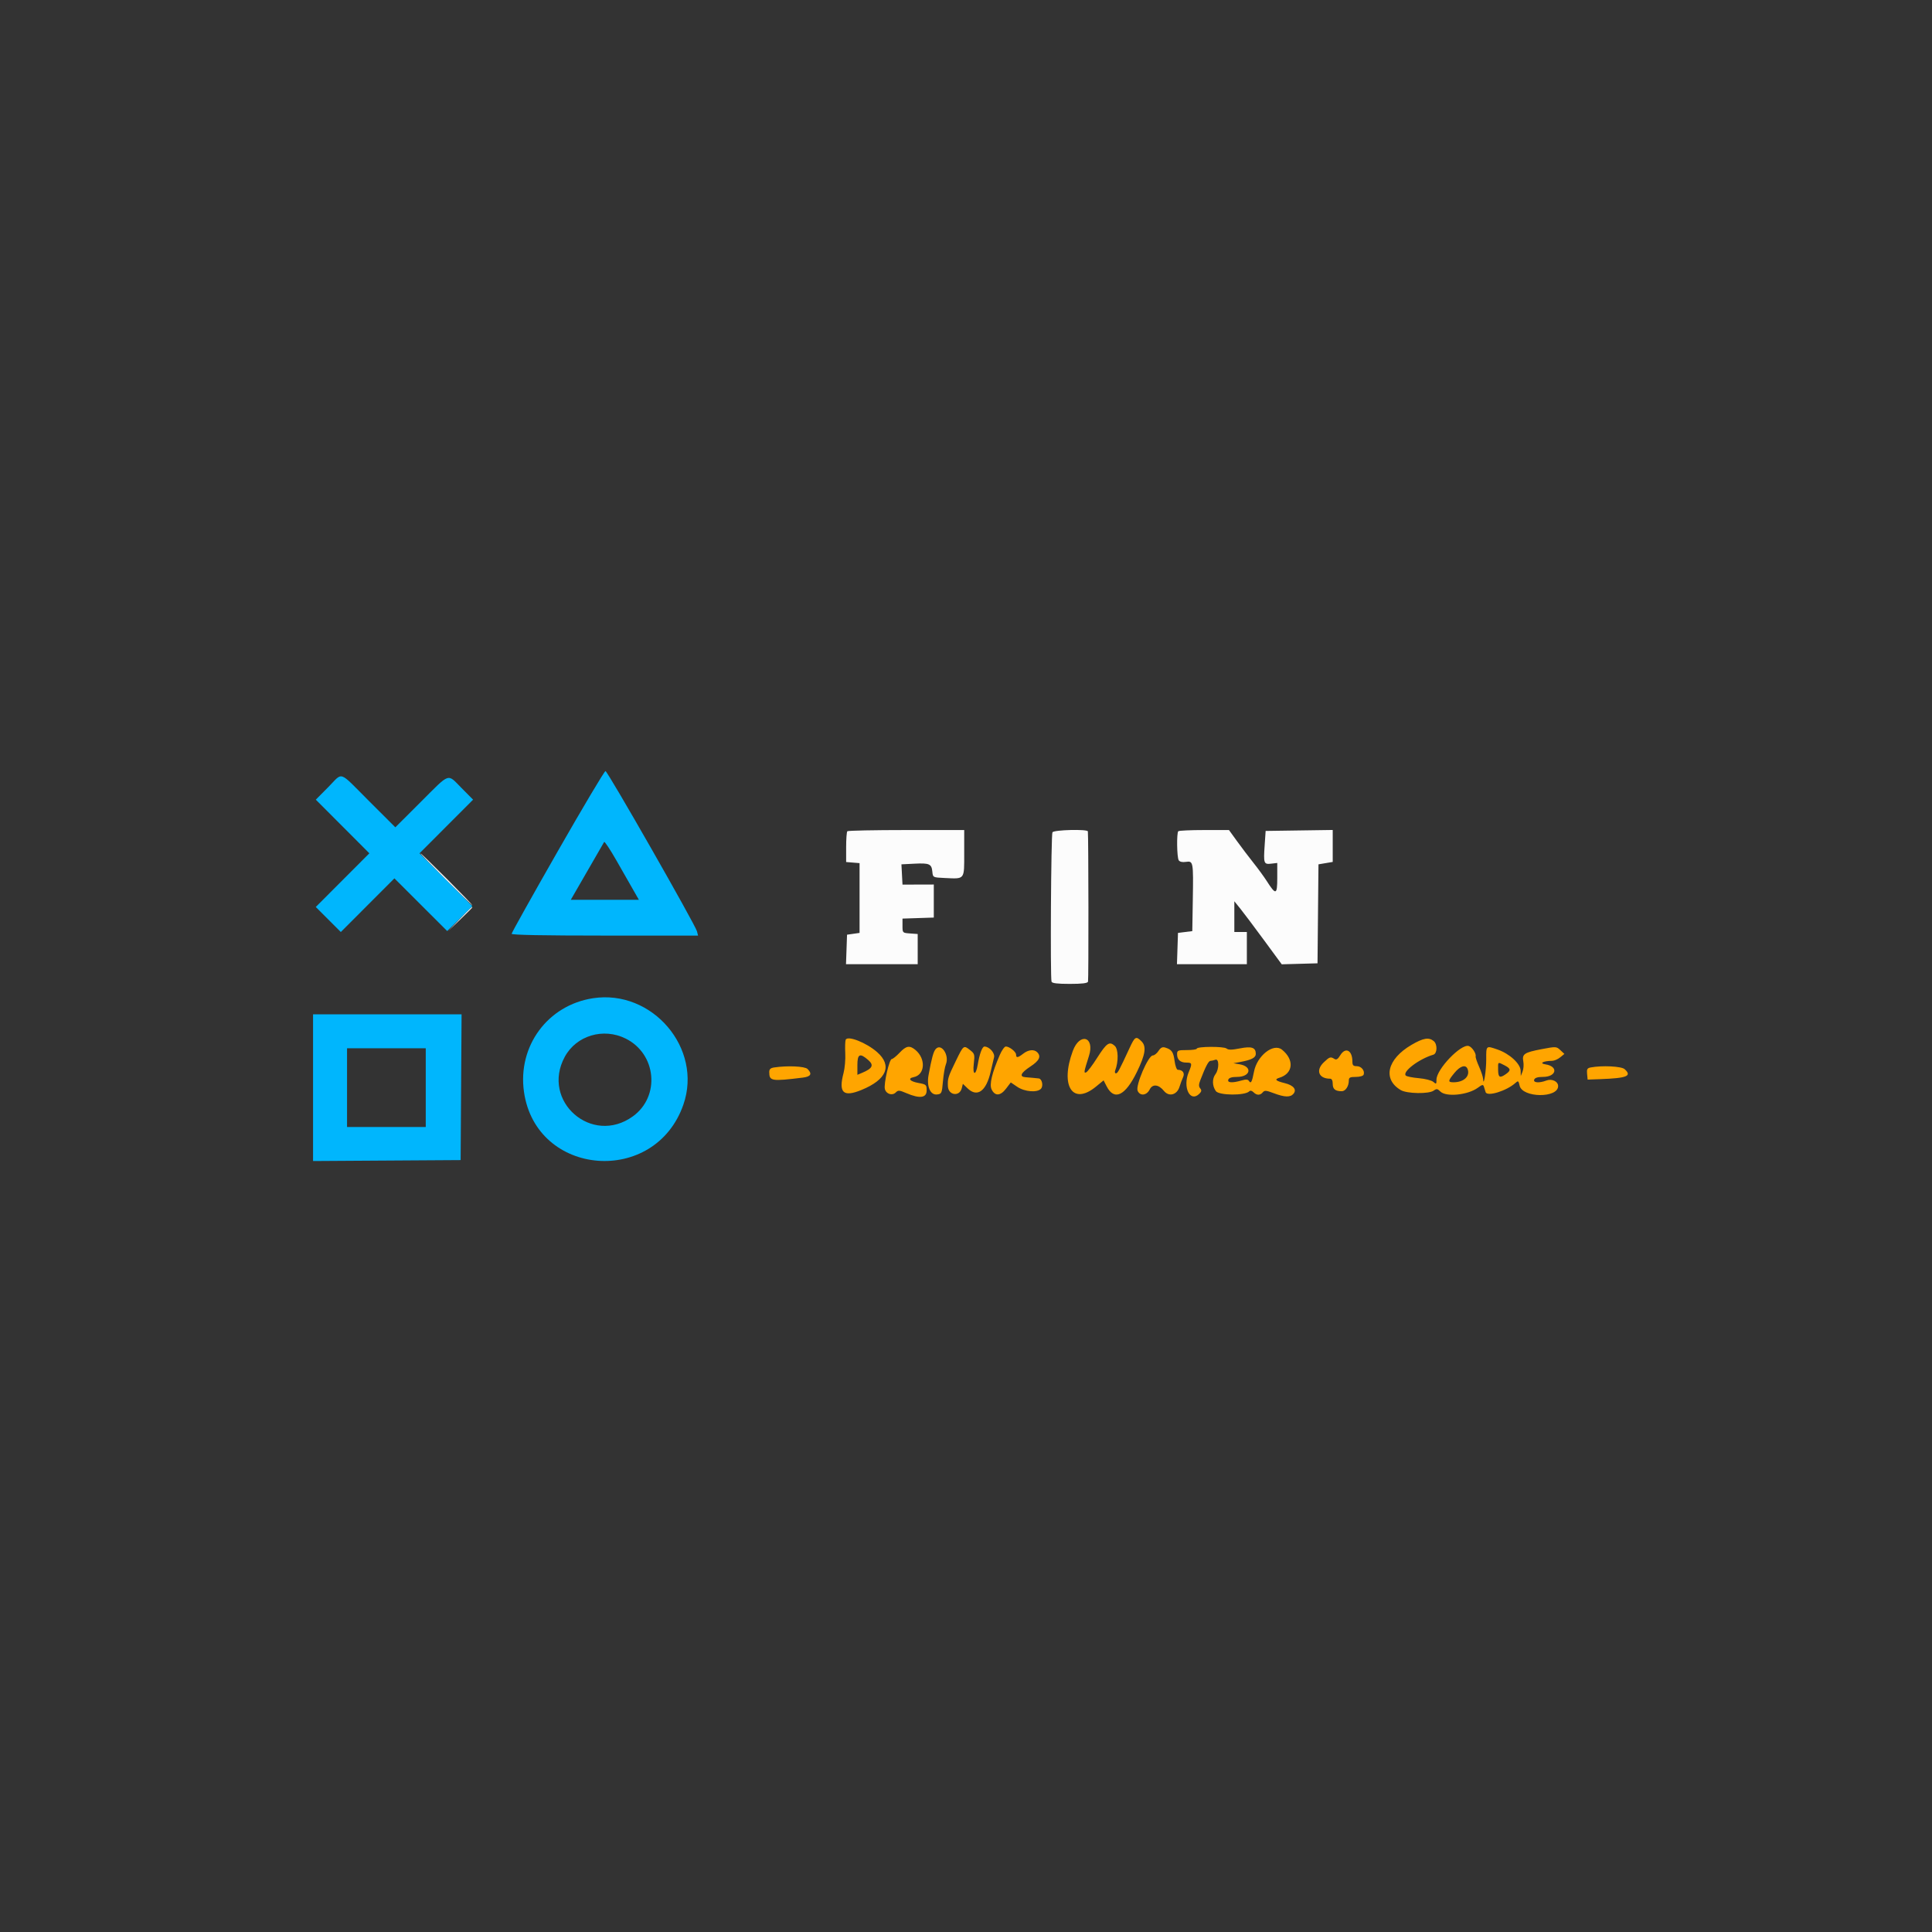 <svg id="svg" version="1.1" xmlns="http://www.w3.org/2000/svg" xmlns:xlink="http://www.w3.org/1999/xlink" width="400" height="400" viewBox="0, 0, 400,400"><rect x="0" y="0" width="400" height="400" fill="#333333" stroke="none"/><g id="svgg"><path id="path0" d="M175.432 172.099 C 175.296 172.235,175.185 173.725,175.185 175.410 L 175.185 178.474 176.574 178.589 L 177.963 178.704 177.963 185.926 L 177.963 193.148 176.667 193.333 L 175.370 193.519 175.263 196.574 L 175.155 199.630 182.578 199.630 L 190.000 199.630 190.000 196.503 L 190.000 193.376 188.426 193.262 C 186.855 193.148,186.852 193.145,186.852 191.667 L 186.852 190.185 190.093 190.078 L 193.333 189.971 193.333 186.550 L 193.333 183.130 190.093 183.139 L 186.852 183.148 186.742 181.050 L 186.632 178.951 189.334 178.816 C 192.430 178.661,192.876 178.863,193.034 180.491 C 193.148 181.665,193.151 181.667,195.544 181.779 C 199.821 181.980,199.630 182.220,199.630 176.660 L 199.630 171.852 187.654 171.852 C 181.068 171.852,175.568 171.963,175.432 172.099 M217.898 172.315 C 217.606 172.774,217.426 202.351,217.710 203.241 C 217.814 203.570,218.907 203.704,221.481 203.704 C 224.050 203.704,225.152 203.569,225.264 203.241 C 225.397 202.853,225.364 172.965,225.230 172.130 C 225.150 171.631,218.221 171.806,217.898 172.315 M243.951 172.099 C 243.587 172.462,243.661 177.507,244.039 178.104 C 244.245 178.430,244.782 178.553,245.523 178.444 C 247.057 178.219,247.086 178.377,246.957 186.296 L 246.852 192.778 245.370 192.963 L 243.889 193.148 243.782 196.389 L 243.675 199.630 250.912 199.630 L 258.148 199.630 258.148 196.296 L 258.148 192.963 256.852 192.963 L 255.556 192.963 255.556 189.780 L 255.556 186.597 256.759 188.083 C 257.421 188.901,259.630 191.838,261.667 194.610 L 265.370 199.650 269.074 199.547 L 272.778 199.444 272.876 189.198 L 272.975 178.952 274.450 178.703 L 275.926 178.453 275.926 175.144 L 275.926 171.836 268.981 171.936 L 262.037 172.037 261.835 175.000 C 261.578 178.779,261.655 178.993,263.201 178.812 L 264.444 178.667 264.444 181.786 C 264.444 185.308,264.159 185.384,262.242 182.374 C 261.712 181.541,260.495 179.874,259.537 178.670 C 258.580 177.466,257.043 175.440,256.121 174.167 L 254.446 171.852 249.322 171.852 C 246.503 171.852,244.086 171.963,243.951 172.099 M92.222 182.037 C 95.171 184.991,97.666 187.407,97.768 187.407 C 97.870 187.407,95.541 184.991,92.593 182.037 C 89.644 179.083,87.148 176.667,87.047 176.667 C 86.945 176.667,89.274 179.083,92.222 182.037 M95.174 190.278 L 92.778 192.778 95.278 190.381 C 96.653 189.063,97.778 187.938,97.778 187.881 C 97.778 187.608,97.401 187.956,95.174 190.278 " stroke="none" fill="#fcfcfc" fill-rule="evenodd"></path><path id="path1" d="M175.086 215.280 C 174.976 215.566,174.939 216.826,175.004 218.080 C 175.068 219.334,174.909 221.163,174.651 222.143 C 173.566 226.254,174.579 227.213,178.365 225.661 C 183.590 223.519,184.783 220.630,181.600 217.828 C 179.362 215.858,175.451 214.328,175.086 215.280 M233.882 216.944 C 231.674 221.714,231.400 222.222,231.038 222.222 C 230.831 222.222,230.763 221.958,230.887 221.635 C 231.600 219.777,231.553 217.215,230.794 216.529 C 229.692 215.533,229.117 215.927,227.135 219.042 C 226.164 220.568,225.151 221.906,224.883 222.017 C 224.349 222.237,224.398 221.947,225.455 218.627 C 226.721 214.648,223.560 213.671,222.111 217.593 C 219.433 224.840,222.078 228.932,226.891 224.988 L 228.487 223.680 229.110 224.895 C 230.687 227.974,232.964 226.899,235.386 221.931 C 237.145 218.323,237.396 216.656,236.339 215.599 C 235.202 214.461,234.975 214.586,233.882 216.944 M292.230 216.330 C 287.189 219.281,286.204 223.440,290.015 225.691 C 291.307 226.454,295.842 226.525,296.837 225.797 C 297.424 225.368,297.616 225.394,298.205 225.982 C 299.399 227.177,303.930 226.719,305.991 225.195 C 306.893 224.529,307.075 224.498,307.228 224.985 C 307.327 225.299,307.486 225.806,307.581 226.111 C 307.892 227.108,311.929 225.865,313.760 224.208 C 314.317 223.704,314.397 223.756,314.618 224.764 C 315.178 227.314,322.593 227.402,322.593 224.859 C 322.593 223.894,321.301 223.280,320.173 223.708 C 318.679 224.276,317.390 224.180,317.644 223.519 C 317.787 223.145,318.374 222.963,319.439 222.963 C 322.277 222.963,322.714 220.787,319.962 220.361 C 318.582 220.148,319.539 219.646,321.348 219.635 C 321.784 219.632,322.534 219.309,323.015 218.916 L 323.889 218.203 323.056 217.420 C 322.239 216.654,322.163 216.649,319.201 217.211 C 315.580 217.898,315.096 218.223,315.386 219.774 C 315.505 220.407,315.435 221.343,315.232 221.852 L 314.862 222.778 314.838 221.702 C 314.806 220.235,312.541 218.153,310.035 217.287 C 307.660 216.467,307.691 216.439,307.708 219.334 C 307.721 221.554,307.158 225.218,307.075 223.457 C 307.054 223.015,306.676 221.849,306.236 220.864 C 305.795 219.880,305.472 218.917,305.519 218.724 C 305.668 218.108,304.745 216.735,304.062 216.556 C 302.429 216.129,297.407 221.390,297.407 223.527 C 297.407 224.478,297.357 224.515,296.759 223.994 C 296.398 223.679,295.069 223.340,293.753 223.227 C 292.457 223.116,291.244 222.873,291.058 222.687 C 290.275 221.905,293.792 219.237,296.759 218.362 C 297.578 218.121,297.636 216.206,296.844 215.549 C 295.830 214.707,294.667 214.904,292.230 216.330 M186.245 217.963 C 185.572 218.676,184.846 219.259,184.632 219.259 C 184.122 219.259,182.934 224.437,183.205 225.474 C 183.477 226.516,184.730 226.910,185.458 226.182 C 185.959 225.682,186.195 225.697,187.670 226.329 C 190.413 227.505,191.852 227.316,191.852 225.781 C 191.852 224.576,191.780 224.512,190.112 224.207 C 188.381 223.890,187.875 223.267,189.147 223.017 C 191.522 222.552,191.748 219.232,189.532 217.382 C 188.330 216.379,187.620 216.505,186.245 217.963 M193.698 217.229 C 193.248 217.772,192.888 219.099,192.250 222.570 C 191.817 224.928,192.610 226.757,193.996 226.597 C 194.956 226.487,195.010 226.367,195.225 223.889 C 195.349 222.463,195.622 220.878,195.831 220.366 C 196.617 218.442,194.849 215.842,193.698 217.229 M197.858 219.737 C 196.281 222.978,196.183 223.296,196.252 224.894 C 196.335 226.789,198.667 227.123,199.124 225.305 L 199.352 224.395 200.344 225.346 C 202.336 227.254,204.186 225.921,205.097 221.922 C 205.360 220.763,205.679 219.417,205.804 218.930 C 206.034 218.038,204.855 216.694,203.825 216.675 C 203.365 216.666,202.806 218.173,202.424 220.450 C 202.031 222.796,201.330 222.641,201.609 220.270 C 201.836 218.339,201.787 218.151,200.876 217.434 C 199.497 216.350,199.511 216.339,197.858 219.737 M206.991 218.426 C 205.369 222.176,204.811 224.520,205.297 225.538 C 205.984 226.976,207.122 226.926,208.282 225.404 L 209.273 224.106 210.614 225.016 C 212.157 226.063,214.814 226.264,215.541 225.388 C 216.048 224.778,215.729 223.360,215.068 223.281 C 214.465 223.209,213.311 223.102,212.315 223.026 C 210.973 222.924,211.347 222.114,213.333 220.813 C 215.184 219.601,215.605 218.716,214.741 217.852 C 214.090 217.201,212.907 217.323,211.852 218.148 C 210.741 219.017,210.370 219.069,210.370 218.354 C 210.370 217.758,208.991 216.667,208.238 216.667 C 207.970 216.667,207.409 217.458,206.991 218.426 M239.855 217.583 C 239.518 218.098,238.988 218.519,238.678 218.519 C 237.728 218.519,235.048 224.774,235.538 225.849 C 236.051 226.977,237.406 226.818,238.036 225.556 C 238.626 224.375,239.881 224.504,240.978 225.859 C 242.018 227.144,243.695 226.694,244.210 224.993 C 244.393 224.386,244.722 223.503,244.940 223.031 C 245.343 222.160,244.875 221.501,243.844 221.487 C 243.616 221.484,243.321 220.666,243.188 219.669 C 242.940 217.795,242.594 217.298,241.253 216.888 C 240.667 216.709,240.313 216.885,239.855 217.583 M247.778 217.118 C 247.778 217.277,246.861 217.407,245.741 217.407 C 243.862 217.407,243.704 217.474,243.704 218.259 C 243.704 219.398,244.370 220.000,245.630 220.000 C 246.825 220.000,246.867 220.172,246.111 221.980 C 244.799 225.121,246.402 228.360,248.320 226.442 C 248.779 225.983,248.817 225.730,248.486 225.331 C 248.161 224.940,248.170 224.526,248.523 223.611 C 249.618 220.775,250.212 219.648,250.618 219.639 C 250.856 219.634,251.314 219.528,251.636 219.405 C 252.416 219.106,252.430 221.361,251.655 222.386 C 250.937 223.335,250.965 224.812,251.723 225.894 C 252.368 226.815,257.729 226.863,258.636 225.956 C 258.860 225.732,259.184 225.798,259.521 226.135 C 260.193 226.807,260.899 226.813,261.448 226.151 C 261.811 225.714,262.156 225.742,263.720 226.336 C 265.969 227.191,267.161 227.224,267.804 226.450 C 268.525 225.582,267.804 224.699,266.011 224.257 C 264.105 223.786,263.786 223.471,264.879 223.139 C 267.754 222.266,268.020 219.418,265.423 217.323 C 263.654 215.897,260.251 218.575,259.623 221.888 C 259.215 224.041,258.984 224.457,258.572 223.790 C 258.369 223.462,257.955 223.440,257.021 223.708 C 255.108 224.257,254.056 224.183,254.311 223.519 C 254.454 223.145,255.041 222.963,256.105 222.963 C 258.946 222.963,259.376 220.806,256.628 220.344 L 255.370 220.133 256.852 219.858 C 259.119 219.437,260.000 218.973,260.000 218.201 C 260.000 216.871,259.151 216.578,256.695 217.061 C 255.015 217.392,254.322 217.397,253.942 217.081 C 253.375 216.611,247.778 216.644,247.778 217.118 M277.477 218.494 C 276.988 219.297,276.676 219.492,276.278 219.240 C 275.474 218.732,275.277 218.795,274.071 219.948 C 272.347 221.594,273.024 223.333,275.388 223.333 C 275.734 223.333,275.926 223.715,275.926 224.405 C 275.926 225.491,276.460 225.926,277.795 225.926 C 278.572 225.926,279.259 224.895,279.259 223.728 C 279.259 223.085,279.491 222.963,280.710 222.963 C 281.535 222.963,282.232 222.763,282.326 222.500 C 282.618 221.688,281.856 220.741,280.913 220.741 C 280.180 220.741,280.000 220.554,280.000 219.790 C 280.000 217.437,278.567 216.701,277.477 218.494 M179.776 219.485 C 180.976 220.539,180.644 221.213,178.479 222.123 L 177.513 222.528 177.513 220.524 C 177.513 218.188,178.031 217.950,179.776 219.485 M311.500 220.565 C 312.808 221.241,312.864 221.620,311.769 222.386 C 310.507 223.271,310.187 223.090,310.167 221.480 C 310.146 219.778,310.074 219.828,311.500 220.565 M160.278 221.006 C 159.522 221.120,159.261 221.369,159.265 221.969 C 159.278 223.835,159.706 223.905,166.204 223.110 C 167.888 222.904,168.205 222.332,167.196 221.323 C 166.627 220.754,163.030 220.589,160.278 221.006 M303.849 221.327 C 304.418 222.809,303.080 224.074,300.944 224.074 C 299.728 224.074,299.755 223.799,301.138 222.121 C 302.333 220.672,303.470 220.338,303.849 221.327 M329.331 221.005 C 328.620 221.141,328.495 221.366,328.590 222.343 L 328.704 223.519 331.296 223.425 C 336.872 223.222,337.941 222.785,336.360 221.354 C 335.698 220.755,331.681 220.556,329.331 221.005 " stroke="none" fill="#ffa500" fill-rule="evenodd"></path><path id="path2" d="M115.450 176.294 C 110.212 185.459,105.926 193.126,105.926 193.331 C 105.926 193.576,112.524 193.704,125.225 193.704 L 144.525 193.704 144.303 192.821 C 143.965 191.473,125.795 159.651,125.357 159.640 C 125.146 159.634,120.688 167.129,115.450 176.294 M67.960 162.966 L 65.385 165.561 70.929 171.114 L 76.472 176.667 70.925 182.223 L 65.378 187.779 67.971 190.372 L 70.563 192.964 76.110 187.408 L 81.658 181.852 87.122 187.307 L 92.587 192.763 95.185 190.185 L 97.783 187.607 92.322 182.137 L 86.861 176.667 92.404 171.114 L 97.948 165.562 95.559 163.151 C 92.548 160.114,93.301 159.858,87.134 166.014 L 81.852 171.287 76.384 165.829 C 69.950 159.405,71.104 159.797,67.960 162.966 M131.165 184.352 L 132.277 186.296 125.225 186.296 L 118.174 186.296 121.538 180.463 C 123.389 177.255,124.984 174.491,125.084 174.322 C 125.184 174.153,126.343 175.903,127.660 178.211 C 128.976 180.519,130.554 183.282,131.165 184.352 M122.778 206.672 C 113.399 208.104,107.142 216.581,108.482 226.041 C 110.976 243.652,135.633 245.619,141.496 228.674 C 145.511 217.070,135.069 204.795,122.778 206.672 M64.815 225.189 L 64.815 240.379 80.093 240.282 L 95.370 240.185 95.467 225.093 L 95.564 210.000 80.189 210.000 L 64.815 210.000 64.815 225.189 M129.548 215.029 C 135.925 218.206,136.737 226.993,131.036 231.123 C 122.563 237.261,111.949 227.994,116.929 218.805 C 119.318 214.397,124.917 212.721,129.548 215.029 M88.148 225.185 L 88.148 233.333 80.000 233.333 L 71.852 233.333 71.852 225.185 L 71.852 217.037 80.000 217.037 L 88.148 217.037 88.148 225.185 " stroke="none" fill="#00B6FD" fill-rule="evenodd"></path><path id="path3" d="" stroke="none" fill="#e410098" fill-rule="evenodd"></path><path id="path4" d="" stroke="none" fill="#7cc8cc" fill-rule="evenodd"></path></g></svg>